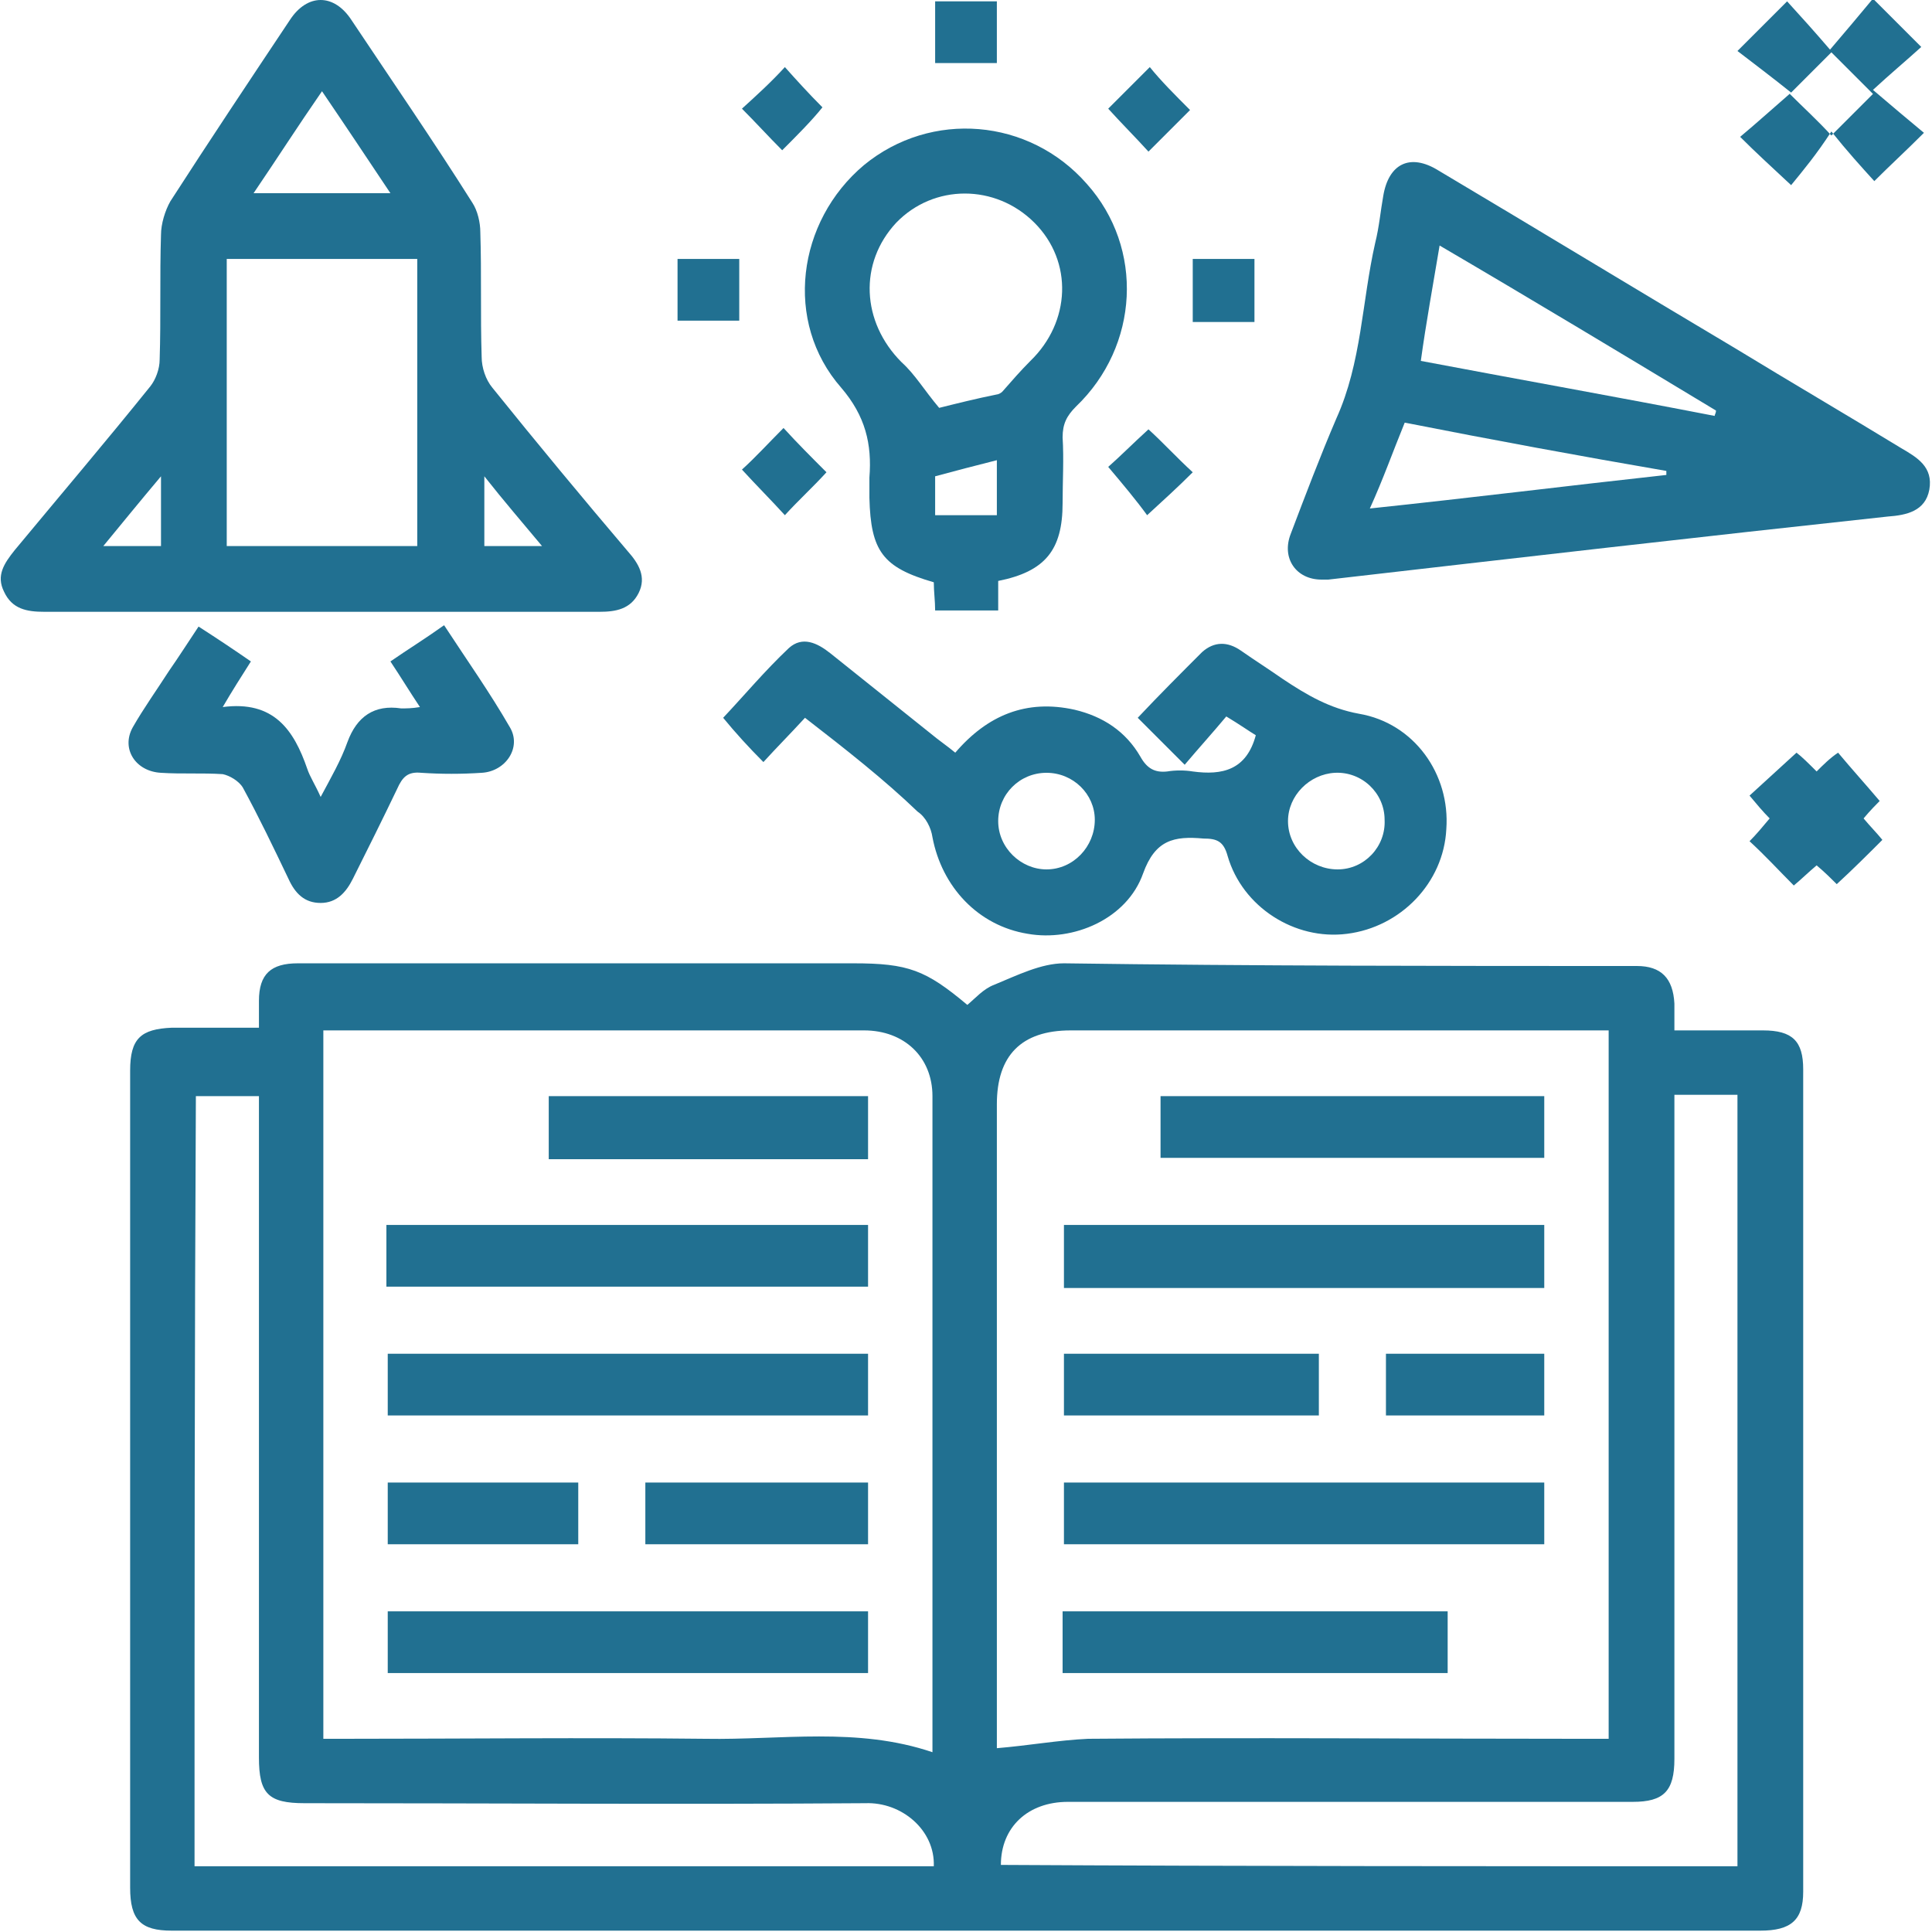 <?xml version="1.0" encoding="utf-8"?>
<!-- Generator: Adobe Illustrator 23.0.3, SVG Export Plug-In . SVG Version: 6.00 Build 0)  -->
<svg version="1.1" id="Layer_1" xmlns="http://www.w3.org/2000/svg" xmlns:xlink="http://www.w3.org/1999/xlink" x="0px" y="0px"
	 viewBox="0 0 144 144" style="enable-background:new 0 0 144 144;" xml:space="preserve">
<style type="text/css">
	.st0{fill:#217091;}
</style>
<g>
	<path class="st0" d="M124.8,76.8c2.3,0,4.4,0,6.6,0c2.2,0,3,0.8,3,2.9c0,20.4,0,40.9,0,61.3c0,2.1-0.9,2.9-3.2,2.9
		c-34.3,0-68.6,0-102.8,0c-5.2,0-10.4,0-15.6,0c-2.3,0-3.1-0.8-3.1-3.2c0-20.3,0-40.6,0-60.9c0-2.4,0.8-3.1,3.1-3.2
		c2.1,0,4.2,0,6.5,0c0-0.7,0-1.4,0-2c0-2,0.9-2.8,2.9-2.8c7.7,0,15.4,0,23.1,0c6.1,0,12.2,0,18.3,0c4.1,0,5.4,0.5,8.5,3.1
		c0.6-0.5,1.2-1.2,2-1.5c1.7-0.7,3.5-1.6,5.2-1.6C93.4,72,107.7,72,122,72c1.8,0,2.7,0.9,2.8,2.8C124.8,75.4,124.8,76,124.8,76.8z
		 M119.9,76.8c-0.6,0-1,0-1.4,0c-12.9,0-25.8,0-38.7,0c-3.7,0-5.5,1.9-5.5,5.5c0,15.6,0,31.2,0,46.8c0,0.5,0,1,0,1.2
		c2.4-0.2,4.6-0.6,6.8-0.7c12.1-0.1,24.3,0,36.4,0c0.8,0,1.6,0,2.4,0C119.9,111.9,119.9,94.5,119.9,76.8z M24.1,76.8
		c0,17.7,0,35.2,0,52.8c0.5,0,1,0,1.4,0c9,0,18.1-0.1,27.1,0c5.6,0.1,11.3-0.9,16.9,1c0-0.2,0-0.4,0-0.6c0-16.1,0-32.2,0-48.3
		c0-2.9-2.1-4.9-5.1-4.9c-8,0-16.1,0-24.1,0C35,76.8,29.6,76.8,24.1,76.8z M129.5,139.1c0-19.2,0-38.3,0-57.5c-1.6,0-3.1,0-4.7,0
		c0,0.7,0,1.3,0,1.8c0,15.9,0,31.8,0,47.7c0,2.4-0.8,3.2-3.1,3.2c-4.9,0-9.8,0-14.7,0c-9.1,0-18.3,0-27.4,0c-3,0-5,1.9-5,4.7
		C92.8,139.1,111.1,139.1,129.5,139.1z M14.5,139.1c18.4,0,36.8,0,55.1,0c0.1-2.7-2.4-4.8-5.1-4.7c-13.9,0.1-27.9,0-41.8,0
		c-2.7,0-3.4-0.7-3.4-3.4c0-15.7,0-31.5,0-47.2c0-0.7,0-1.4,0-2.1c-1.7,0-3.2,0-4.7,0C14.5,100.9,14.5,119.9,14.5,139.1z"/>
	<path class="st0" d="M24.1,45.6c-6.9,0-13.9,0-20.8,0c-1.3,0-2.4-0.2-3-1.5C-0.3,42.9,0.3,42,1.1,41c3.4-4.1,6.8-8.1,10.1-12.2
		c0.4-0.5,0.7-1.3,0.7-2c0.1-3.1,0-6.2,0.1-9.3c0-0.8,0.3-1.8,0.7-2.5c2.9-4.5,5.9-9,8.9-13.5c1.3-2,3.3-2,4.6,0c3,4.5,6.1,9,9,13.6
		c0.4,0.6,0.6,1.5,0.6,2.2c0.1,3.1,0,6.2,0.1,9.3c0,0.8,0.3,1.7,0.8,2.3c3.3,4.1,6.7,8.2,10.1,12.2c0.8,0.9,1.4,1.9,0.8,3.1
		c-0.6,1.2-1.7,1.4-2.9,1.4C37.9,45.6,31,45.6,24.1,45.6z M16.9,19.3c0,7.2,0,14.3,0,21.4c4.8,0,9.5,0,14.2,0c0-7.2,0-14.3,0-21.4
		C26.4,19.3,21.7,19.3,16.9,19.3z M29.1,14.4c-1.8-2.7-3.4-5.1-5.1-7.6c-1.8,2.6-3.4,5.1-5.1,7.6C22.4,14.4,25.6,14.4,29.1,14.4z
		 M12,35.5c-1.6,1.9-2.9,3.5-4.3,5.2c1.6,0,3,0,4.3,0C12,39,12,37.5,12,35.5z M36.1,40.7c1.4,0,2.7,0,4.3,0
		c-1.5-1.8-2.8-3.3-4.3-5.2C36.1,37.5,36.1,39,36.1,40.7z"/>
	<path class="st0" d="M98.5,43.2c-1.9,0-3-1.6-2.3-3.4c1.1-2.9,2.2-5.8,3.4-8.6c1.9-4.2,1.9-8.7,2.9-13.1c0.3-1.2,0.4-2.4,0.6-3.5
		c0.4-2.4,2-3.2,4.1-1.9c7.4,4.4,14.8,8.9,22.2,13.3c4.1,2.5,8.2,4.9,12.3,7.4c1.2,0.7,2.4,1.4,2.1,3.1c-0.3,1.6-1.7,1.9-3.1,2
		c-13.9,1.5-27.8,3.1-41.7,4.7C98.9,43.2,98.7,43.2,98.5,43.2z M127.8,31c0-0.1,0.1-0.2,0.1-0.4c-6.8-4.1-13.6-8.2-20.6-12.3
		c-0.5,3-1,5.7-1.4,8.6C113.3,28.3,120.6,29.6,127.8,31z M104.7,31.5c-0.9,2.2-1.6,4.2-2.6,6.4c7.6-0.8,14.8-1.7,22.1-2.5
		c0-0.1,0-0.2,0-0.3C117.8,34,111.3,32.8,104.7,31.5z"/>
	<path class="st0" d="M60,53.5c-1.1,1.2-2.1,2.2-3.1,3.3c-1.1-1.1-2.1-2.2-3-3.3c1.6-1.7,3.1-3.5,4.9-5.2c1-0.9,2.1-0.4,3.1,0.4
		c2.5,2,5,4,7.5,6c0.6,0.5,1.2,0.9,1.8,1.4c2.4-2.8,5.3-4,8.9-3.2c2.1,0.5,3.8,1.6,4.9,3.5c0.5,0.9,1.1,1.2,2,1.1
		c0.6-0.1,1.3-0.1,1.9,0c2.2,0.3,4-0.1,4.7-2.7c-0.5-0.3-1.2-0.8-2.2-1.4c-1,1.2-2,2.3-3.1,3.6c-1.3-1.3-2.4-2.4-3.5-3.5
		c1.6-1.7,3.2-3.3,4.8-4.9c0.9-0.8,1.9-0.8,2.9-0.1c1,0.7,2.1,1.4,3.1,2.1c1.8,1.2,3.5,2.2,5.7,2.6c4.1,0.7,6.8,4.5,6.5,8.6
		c-0.2,4-3.4,7.3-7.4,7.8c-3.9,0.5-7.8-2-8.9-5.8c-0.3-1.1-0.8-1.3-1.8-1.3c-2.2-0.2-3.6,0.1-4.5,2.6c-1.2,3.4-5.2,5.1-8.6,4.5
		c-3.7-0.6-6.4-3.5-7.1-7.2c-0.1-0.7-0.5-1.5-1.1-1.9C65.9,58.1,63.1,55.9,60,53.5z M78,64.8c2,0,3.6-1.7,3.6-3.7
		c0-1.9-1.6-3.5-3.6-3.5c-2,0-3.6,1.6-3.6,3.6C74.4,63.2,76.1,64.8,78,64.8z M99.7,64.8c2,0,3.6-1.7,3.5-3.7c0-2-1.7-3.6-3.7-3.5
		c-1.9,0.1-3.5,1.7-3.5,3.6C96,63.2,97.7,64.8,99.7,64.8z"/>
	<path class="st0" d="M74.4,43.3c0,0.8,0,1.5,0,2.2c-1.6,0-3.1,0-4.7,0c0-0.7-0.1-1.4-0.1-2.1c-3.8-1.1-4.7-2.3-4.8-6.3
		c0-0.5,0-1,0-1.5c0.2-2.5-0.3-4.6-2.1-6.7c-4.3-4.9-3.3-12.4,1.7-16.6c5-4.1,12.3-3.5,16.6,1.4c4.3,4.8,3.9,12.1-0.8,16.6
		c-0.7,0.7-1,1.3-1,2.3c0.1,1.6,0,3.3,0,4.9C79.2,41,77.9,42.6,74.4,43.3z M70,30.4c1.2-0.3,2.8-0.7,4.3-1c0.1,0,0.3-0.1,0.4-0.2
		c0.7-0.8,1.4-1.6,2.1-2.3c3-2.9,3.2-7.4,0.3-10.3c-2.9-2.9-7.5-2.9-10.3,0C64,19.6,64.2,24,67.2,27C68.2,27.9,68.9,29.1,70,30.4z
		 M74.3,34.3c-1.6,0.4-3.1,0.8-4.6,1.2c0,1.1,0,2,0,2.9c1.6,0,3.1,0,4.6,0C74.3,37,74.3,35.7,74.3,34.3z"/>
	<path class="st0" d="M14.8,46.7c1.4,0.9,2.6,1.7,3.9,2.6c-0.7,1.1-1.4,2.2-2.1,3.4c3.8-0.5,5.3,1.7,6.3,4.6c0.2,0.6,0.6,1.2,1,2.1
		c0.8-1.5,1.5-2.7,2-4.1c0.7-1.9,2-2.8,4-2.5c0.4,0,0.8,0,1.4-0.1c-0.8-1.2-1.4-2.2-2.2-3.4c1.3-0.9,2.6-1.7,4-2.7
		c1.7,2.6,3.4,5,4.9,7.6c0.9,1.5-0.3,3.3-2.1,3.4c-1.5,0.1-3,0.1-4.5,0c-1-0.1-1.4,0.3-1.8,1.2c-1.1,2.3-2.2,4.5-3.3,6.7
		c-0.5,1-1.2,1.8-2.4,1.8c-1.2,0-1.9-0.7-2.4-1.8c-1.1-2.3-2.2-4.6-3.4-6.8c-0.3-0.5-1-0.9-1.5-1c-1.5-0.1-3.1,0-4.6-0.1
		c-1.9-0.1-3-1.8-2.1-3.4c0.8-1.4,1.8-2.8,2.7-4.2C13.3,49,14,47.9,14.8,46.7z"/>
	<path class="st0" d="M133.5,13.8c-1.5-1.4-2.6-2.4-3.8-3.6c1.2-1,2.3-2,3.8-3.3c-1.5-1.2-2.7-2.1-4-3.1c1.4-1.4,2.5-2.5,3.7-3.7
		c1,1.1,2,2.2,3.2,3.6c1.2-1.4,2.2-2.6,3.2-3.8c1.4,1.4,2.4,2.4,3.6,3.6c-1.1,1-2.3,2-3.6,3.2c1.4,1.2,2.6,2.2,3.8,3.2
		c-1.4,1.4-2.5,2.4-3.7,3.6c-1-1.1-2-2.2-3.2-3.7C135.4,11.5,134.4,12.7,133.5,13.8z M136.5,10.1c1-1,2.1-2.1,3.1-3.1
		c-1-1-2.1-2.1-3.1-3.1c-1,1-2.1,2.1-3.1,3.1C134.4,8,135.5,9,136.5,10.1z"/>
	<path class="st0" d="M140.1,59.7c-0.2,0.2-0.7,0.7-1.2,1.3c0.5,0.6,1,1.1,1.4,1.6c-1.1,1.1-2.2,2.2-3.4,3.3
		c-0.4-0.4-0.9-0.9-1.5-1.4c-0.6,0.5-1.1,1-1.7,1.5c-1.1-1.1-2.1-2.2-3.3-3.3c0.5-0.5,1-1.1,1.5-1.7c-0.5-0.5-1-1.1-1.5-1.7
		c1.2-1.1,2.3-2.1,3.5-3.2c0.4,0.3,0.9,0.8,1.5,1.4c0.5-0.5,1-1,1.6-1.4C138,57.3,139,58.4,140.1,59.7z"/>
	<path class="st0" d="M69.7,4.7c0-1.6,0-3,0-4.6c1.5,0,3,0,4.6,0c0,1.5,0,3,0,4.6C72.8,4.7,71.3,4.7,69.7,4.7z"/>
	<path class="st0" d="M88.9,19.3c1.6,0,3,0,4.6,0c0,1.5,0,3.1,0,4.7c-1.5,0-3,0-4.6,0C88.9,22.4,88.9,20.8,88.9,19.3z"/>
	<path class="st0" d="M50.5,23.9c0-1.6,0-3,0-4.6c1.5,0,3,0,4.6,0c0,1.5,0,3,0,4.6C53.6,23.9,52.1,23.9,50.5,23.9z"/>
	<path class="st0" d="M88.7,8.2c-1,1-2,2-3.1,3.1c-1-1.1-2.1-2.2-3-3.2c1-1,2.1-2.1,3.1-3.1C86.5,6,87.6,7.1,88.7,8.2z"/>
	<path class="st0" d="M82.6,34.8c0.8-0.7,1.9-1.8,3-2.8c1.1,1,2.1,2.1,3.3,3.2c-1.1,1.1-2.2,2.1-3.4,3.2
		C84.7,37.3,83.7,36.1,82.6,34.8z"/>
	<path class="st0" d="M55.3,35c1-0.9,2-2,3.1-3.1c1,1.1,2.1,2.2,3.2,3.3c-1,1.1-2.1,2.1-3.1,3.2C57.5,37.3,56.4,36.2,55.3,35z"/>
	<path class="st0" d="M58.3,11.2c-1-1-2-2.1-3-3.1c1.1-1,2.2-2,3.2-3.1c0.8,0.9,1.8,2,2.8,3C60.5,9,59.4,10.1,58.3,11.2z"/>
	<path class="st0" d="M79.3,115.1c0-1.6,0-3.1,0-4.6c11.9,0,23.8,0,35.8,0c0,1.5,0,3,0,4.6C103.2,115.1,91.3,115.1,79.3,115.1z"/>
	<path class="st0" d="M79.3,91.3c11.9,0,23.8,0,35.8,0c0,1.6,0,3.1,0,4.7c-11.9,0-23.8,0-35.8,0C79.3,94.4,79.3,92.9,79.3,91.3z"/>
	<path class="st0" d="M115.1,81.7c0,1.6,0,3.1,0,4.6c-9.5,0-19,0-28.6,0c0-1.5,0-3,0-4.6C96,81.7,105.5,81.7,115.1,81.7z"/>
	<path class="st0" d="M107.9,120.1c0,1.6,0,3.1,0,4.6c-9.6,0-19.1,0-28.7,0c0-1.5,0-3,0-4.6C88.8,120.1,98.3,120.1,107.9,120.1z"/>
	<path class="st0" d="M79.3,105.5c0-1.6,0-3.1,0-4.6c6.3,0,12.6,0,19,0c0,1.5,0,3,0,4.6C92,105.5,85.7,105.5,79.3,105.5z"/>
	<path class="st0" d="M115.1,100.9c0,1.6,0,3.1,0,4.6c-3.9,0-7.8,0-11.8,0c0-1.5,0-3,0-4.6C107.2,100.9,111.1,100.9,115.1,100.9z"/>
	<path class="st0" d="M28.9,124.7c0-1.6,0-3.1,0-4.6c11.9,0,23.8,0,35.8,0c0,1.5,0,3,0,4.6C52.8,124.7,40.9,124.7,28.9,124.7z"/>
	<path class="st0" d="M28.9,105.5c0-1.6,0-3.1,0-4.6c11.9,0,23.8,0,35.8,0c0,1.5,0,3,0,4.6C52.8,105.5,40.9,105.5,28.9,105.5z"/>
	<path class="st0" d="M64.7,91.3c0,1.6,0,3.1,0,4.6c-12,0-23.9,0-35.9,0c0-1.5,0-3,0-4.6C40.8,91.3,52.7,91.3,64.7,91.3z"/>
	<path class="st0" d="M64.7,86.4c-8,0-15.8,0-23.8,0c0-1.5,0-3.1,0-4.7c7.9,0,15.8,0,23.8,0C64.7,83.3,64.7,84.8,64.7,86.4z"/>
	<path class="st0" d="M64.7,110.5c0,1.6,0,3.1,0,4.6c-5.5,0-11,0-16.6,0c0-1.5,0-3,0-4.6C53.6,110.5,59.1,110.5,64.7,110.5z"/>
	<path class="st0" d="M28.9,115.1c0-1.6,0-3.1,0-4.6c4.7,0,9.4,0,14.2,0c0,1.5,0,3,0,4.6C38.4,115.1,33.7,115.1,28.9,115.1z"/>
</g>
</svg>

